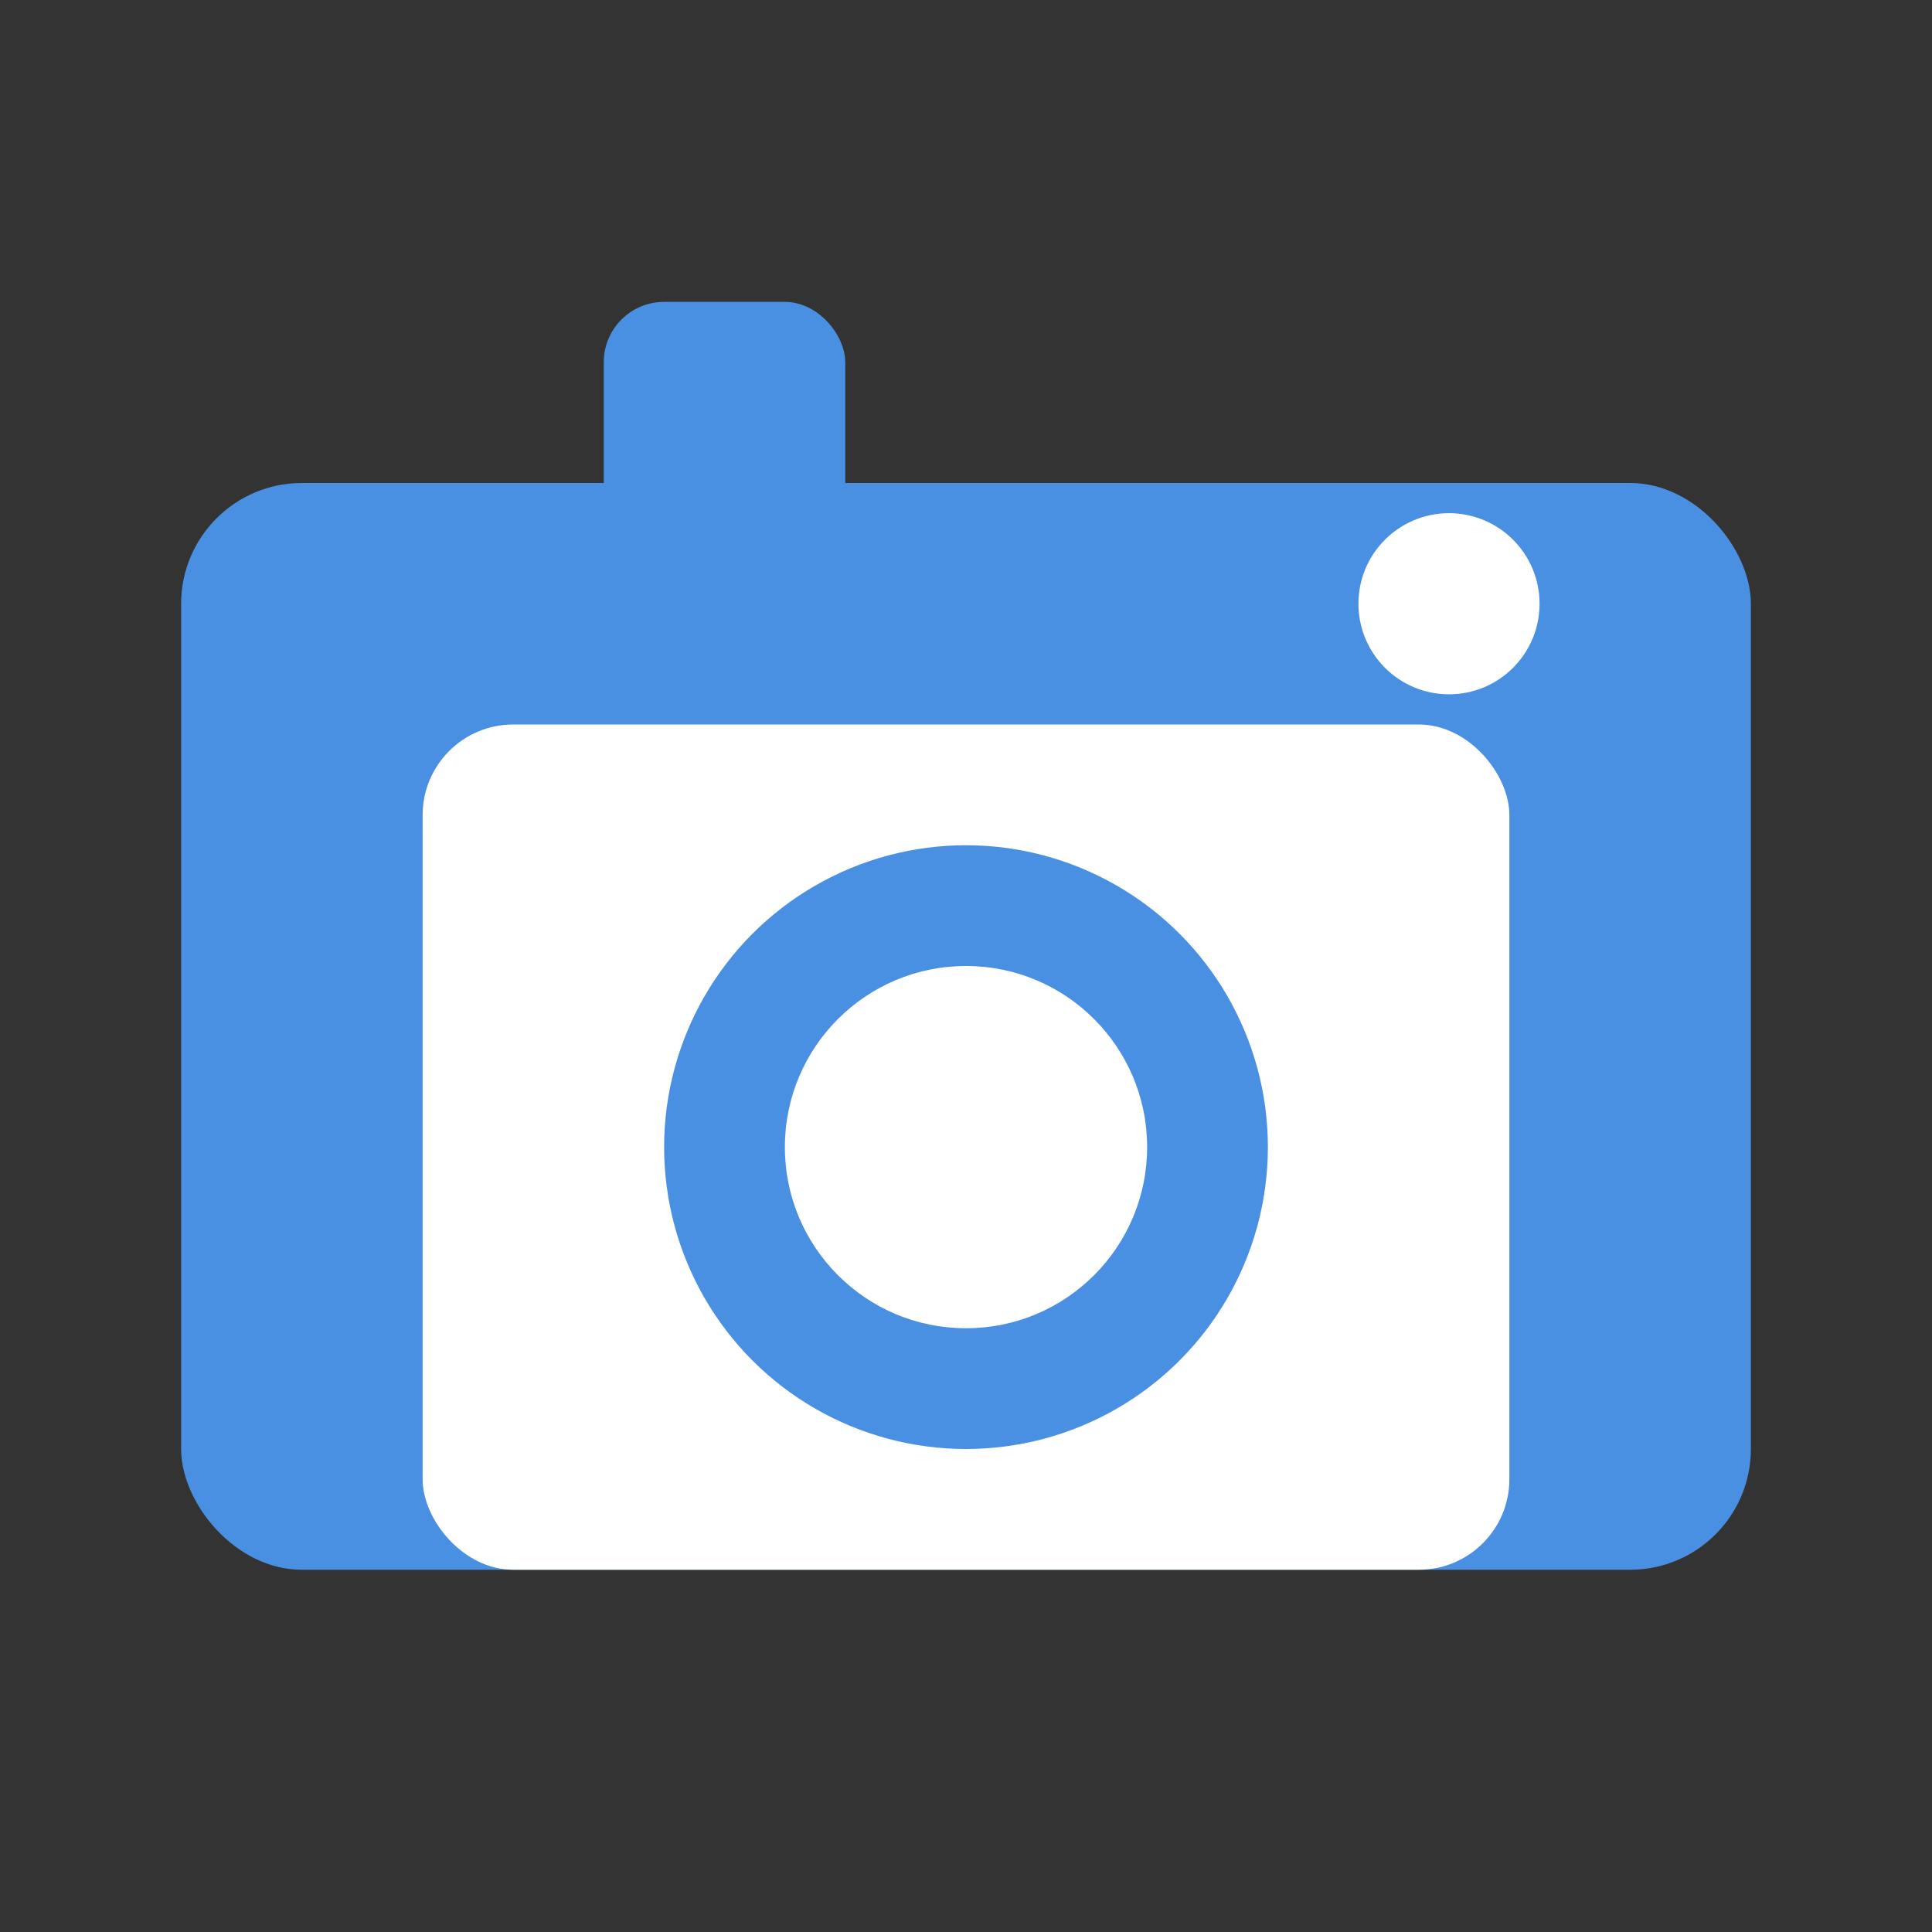 <svg width="64" height="64" viewBox="0 0 64 64" fill="none" xmlns="http://www.w3.org/2000/svg">
  <rect x="0" y="0" width="64" height="64" fill="#333333" stroke="none"/>
  <rect x="6" y="16" width="52" height="36" rx="4" fill="#4A90E2"/>
  <rect x="14" y="24" width="36" height="28" rx="3" fill="white"/>
  <circle cx="32" cy="38" r="10" fill="#4A90E2"/>
  <circle cx="32" cy="38" r="6" fill="white"/>
  <rect x="20" y="10" width="8" height="8" rx="2" fill="#4A90E2"/>
  <circle cx="48" cy="20" r="3" fill="white"/>
</svg>
